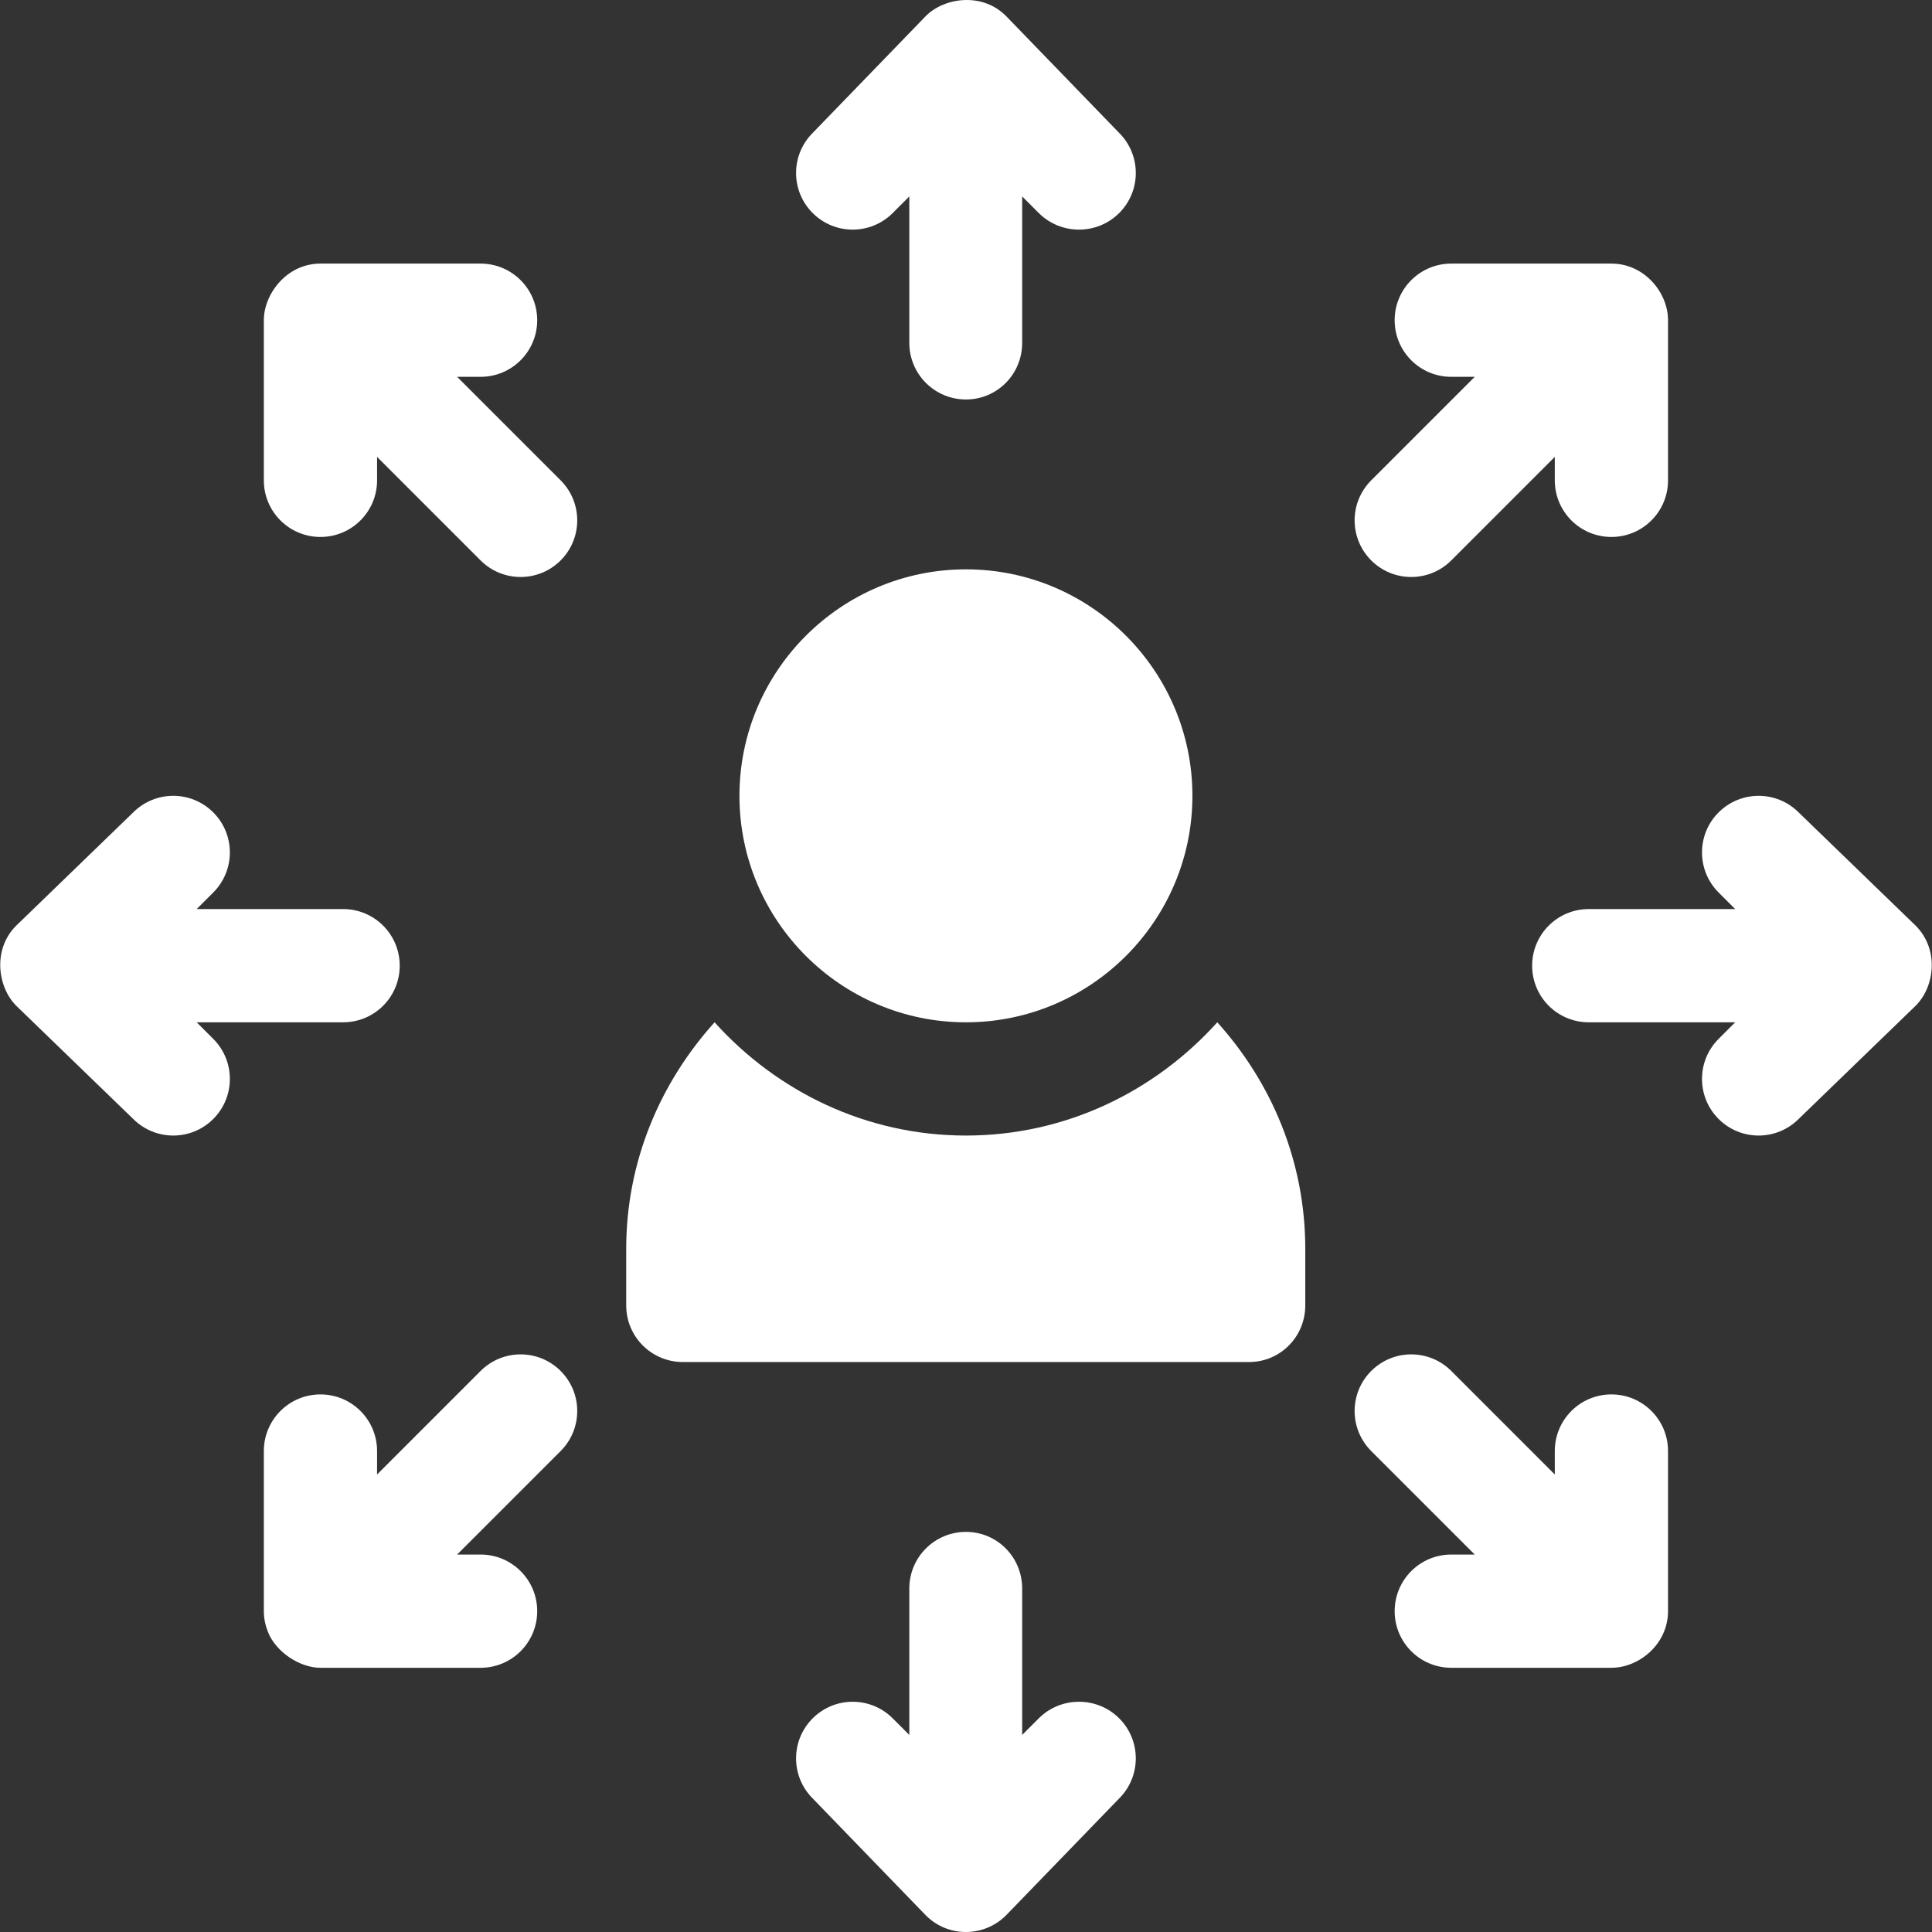 <?xml version="1.0"?>
<svg xmlns="http://www.w3.org/2000/svg" xmlns:xlink="http://www.w3.org/1999/xlink" xmlns:svgjs="http://svgjs.com/svgjs" version="1.1" width="512" height="512" x="0" y="0" viewBox="0 0 511.999 511.999" style="enable-background:new 0 0 512 512" xml:space="preserve"><rect x="0" y="0" width="511.999" height="511.999" fill="#333333" stroke="none"/><g>
<g xmlns="http://www.w3.org/2000/svg">
	<g>
		<path d="M255.981,150.881c-33.102,0-60.02,26.918-60.02,60.02s26.918,60.02,60.02,60.02s60.02-26.918,60.02-60.02    S289.083,150.881,255.981,150.881z" fill="#ffffff" data-original="#000000" style=""/>
	</g>
</g>
<g xmlns="http://www.w3.org/2000/svg">
	<g>
		<path d="M296.602,35.237l-30.011-31.01c-6.385-6.385-16.384-4.834-21.218,0l-30.01,31.01c-5.861,5.861-5.861,15.357,0,21.218    c5.861,5.861,15.357,5.861,21.218,0l4.396-4.396v38.802c0,8.294,6.711,15.005,15.005,15.005c8.294,0,14.905-6.711,14.905-15.005    V52.059l4.396,4.396c5.861,5.861,15.457,5.861,21.318,0C302.463,50.595,302.463,41.098,296.602,35.237z" fill="#ffffff" data-original="#000000" style=""/>
	</g>
</g>
<g xmlns="http://www.w3.org/2000/svg">
	<g>
		<path d="M296.6,455.378c-5.861-5.861-15.457-5.861-21.318,0l-4.396,4.396v-38.802c0.001-8.294-6.61-15.005-14.904-15.005    c-8.294,0-15.005,6.711-15.005,15.005v38.802l-4.396-4.396c-5.861-5.861-15.357-5.861-21.218,0s-5.861,15.357,0,21.218    l30.01,31.01c5.982,5.982,15.487,5.731,21.218,0l30.01-31.01C302.461,470.735,302.461,461.238,296.6,455.378z" fill="#ffffff" data-original="#000000" style=""/>
	</g>
</g>
<g xmlns="http://www.w3.org/2000/svg">
	<g>
		<path d="M90.926,240.911H52.124l4.396-4.396c5.861-5.861,5.861-15.357,0-21.218s-15.357-5.861-21.218,0l-31.01,30.01    c-6.387,6.387-4.836,16.383,0,21.218l31.01,30.01c5.861,5.861,15.357,5.861,21.218,0c5.861-5.861,5.861-15.357,0-21.218    l-4.396-4.396h38.802c8.294,0.001,15.005-6.71,15.005-15.004C105.931,247.623,99.22,240.911,90.926,240.911z" fill="#ffffff" data-original="#000000" style=""/>
	</g>
</g>
<g xmlns="http://www.w3.org/2000/svg">
	<g>
		<path d="M507.672,245.308l-31.01-30.01c-5.861-5.861-15.357-5.861-21.218,0s-5.861,15.357,0,21.218l4.396,4.396h-38.802    c-8.294,0-15.005,6.711-15.005,15.005s6.711,15.005,15.005,15.005h38.802l-4.396,4.396c-5.861,5.861-5.861,15.357,0,21.218    s15.357,5.861,21.218,0l31.01-30.01C512.839,261.358,513.853,251.489,507.672,245.308z" fill="#ffffff" data-original="#000000" style=""/>
	</g>
</g>
<g xmlns="http://www.w3.org/2000/svg">
	<g>
		<path d="M148.577,363.32c-5.861-5.861-15.357-5.861-21.218,0l-27.43,27.431v-6.213c0-8.294-6.711-15.005-15.005-15.005    c-8.294,0-15.005,6.711-15.005,15.005v42.436c0,1.988,0.428,3.865,1.128,5.6c2.132,5.285,8.439,9.405,13.877,9.405h42.436    c8.294,0,15.005-6.711,15.005-15.005s-6.711-15.005-15.005-15.005h-6.213l27.431-27.431    C154.439,378.677,154.439,369.182,148.577,363.32z" fill="#ffffff" data-original="#000000" style=""/>
	</g>
</g>
<g xmlns="http://www.w3.org/2000/svg">
	<g>
		<path d="M427.039,69.854h-42.436c-8.294,0-15.005,6.711-15.005,15.005c0,8.294,6.711,15.005,15.005,15.005h6.213l-27.431,27.431    c-5.862,5.861-5.862,15.357,0,21.218c5.861,5.861,15.357,5.861,21.218,0l27.431-27.431v6.213c0,8.294,6.711,15.005,15.005,15.005    c8.294,0,15.005-6.711,15.005-15.005V84.859C442.044,77.527,435.776,69.854,427.039,69.854z" fill="#ffffff" data-original="#000000" style=""/>
	</g>
</g>
<g xmlns="http://www.w3.org/2000/svg">
	<g>
		<path d="M427.039,369.533c-8.294,0-15.005,6.711-15.005,15.005v6.213l-27.431-27.431c-5.861-5.861-15.357-5.861-21.218,0    c-5.861,5.861-5.861,15.357,0,21.218l27.431,27.431h-6.213c-8.294,0-15.005,6.711-15.005,15.005s6.711,15.005,15.005,15.005    h42.436c7.332,0,15.005-6.27,15.005-15.005v-42.436C442.044,376.244,435.332,369.533,427.039,369.533z" fill="#ffffff" data-original="#000000" style=""/>
	</g>
</g>
<g xmlns="http://www.w3.org/2000/svg">
	<g>
		<path d="M148.577,127.295l-27.431-27.431h6.213c8.294,0,15.005-6.711,15.005-15.005c0-8.294-6.711-15.005-15.005-15.005H84.924    c-9.026,0-15.005,8.144-15.005,15.005v42.436c0,8.294,6.711,15.005,15.005,15.005c8.294,0,15.005-6.711,15.005-15.005v-6.213    l27.431,27.431c5.861,5.861,15.356,5.861,21.217,0S154.438,133.156,148.577,127.295z" fill="#ffffff" data-original="#000000" style=""/>
	</g>
</g>
<g xmlns="http://www.w3.org/2000/svg">
	<g>
		<path d="M322.596,270.922c-16.491,18.285-40.109,30.01-66.614,30.01c-26.505,0-50.124-11.725-66.614-30.01    c-14.397,15.964-23.416,36.878-23.416,60.02v15.005c0,8.294,6.711,15.005,15.005,15.005h150.05    c8.294,0,14.905-6.711,14.905-15.005v-15.005C345.911,307.8,336.992,286.886,322.596,270.922z" fill="#ffffff" data-original="#000000" style=""/>
	</g>
</g>
<g xmlns="http://www.w3.org/2000/svg">
</g>
<g xmlns="http://www.w3.org/2000/svg">
</g>
<g xmlns="http://www.w3.org/2000/svg">
</g>
<g xmlns="http://www.w3.org/2000/svg">
</g>
<g xmlns="http://www.w3.org/2000/svg">
</g>
<g xmlns="http://www.w3.org/2000/svg">
</g>
<g xmlns="http://www.w3.org/2000/svg">
</g>
<g xmlns="http://www.w3.org/2000/svg">
</g>
<g xmlns="http://www.w3.org/2000/svg">
</g>
<g xmlns="http://www.w3.org/2000/svg">
</g>
<g xmlns="http://www.w3.org/2000/svg">
</g>
<g xmlns="http://www.w3.org/2000/svg">
</g>
<g xmlns="http://www.w3.org/2000/svg">
</g>
<g xmlns="http://www.w3.org/2000/svg">
</g>
<g xmlns="http://www.w3.org/2000/svg">
</g>
</g></svg>
